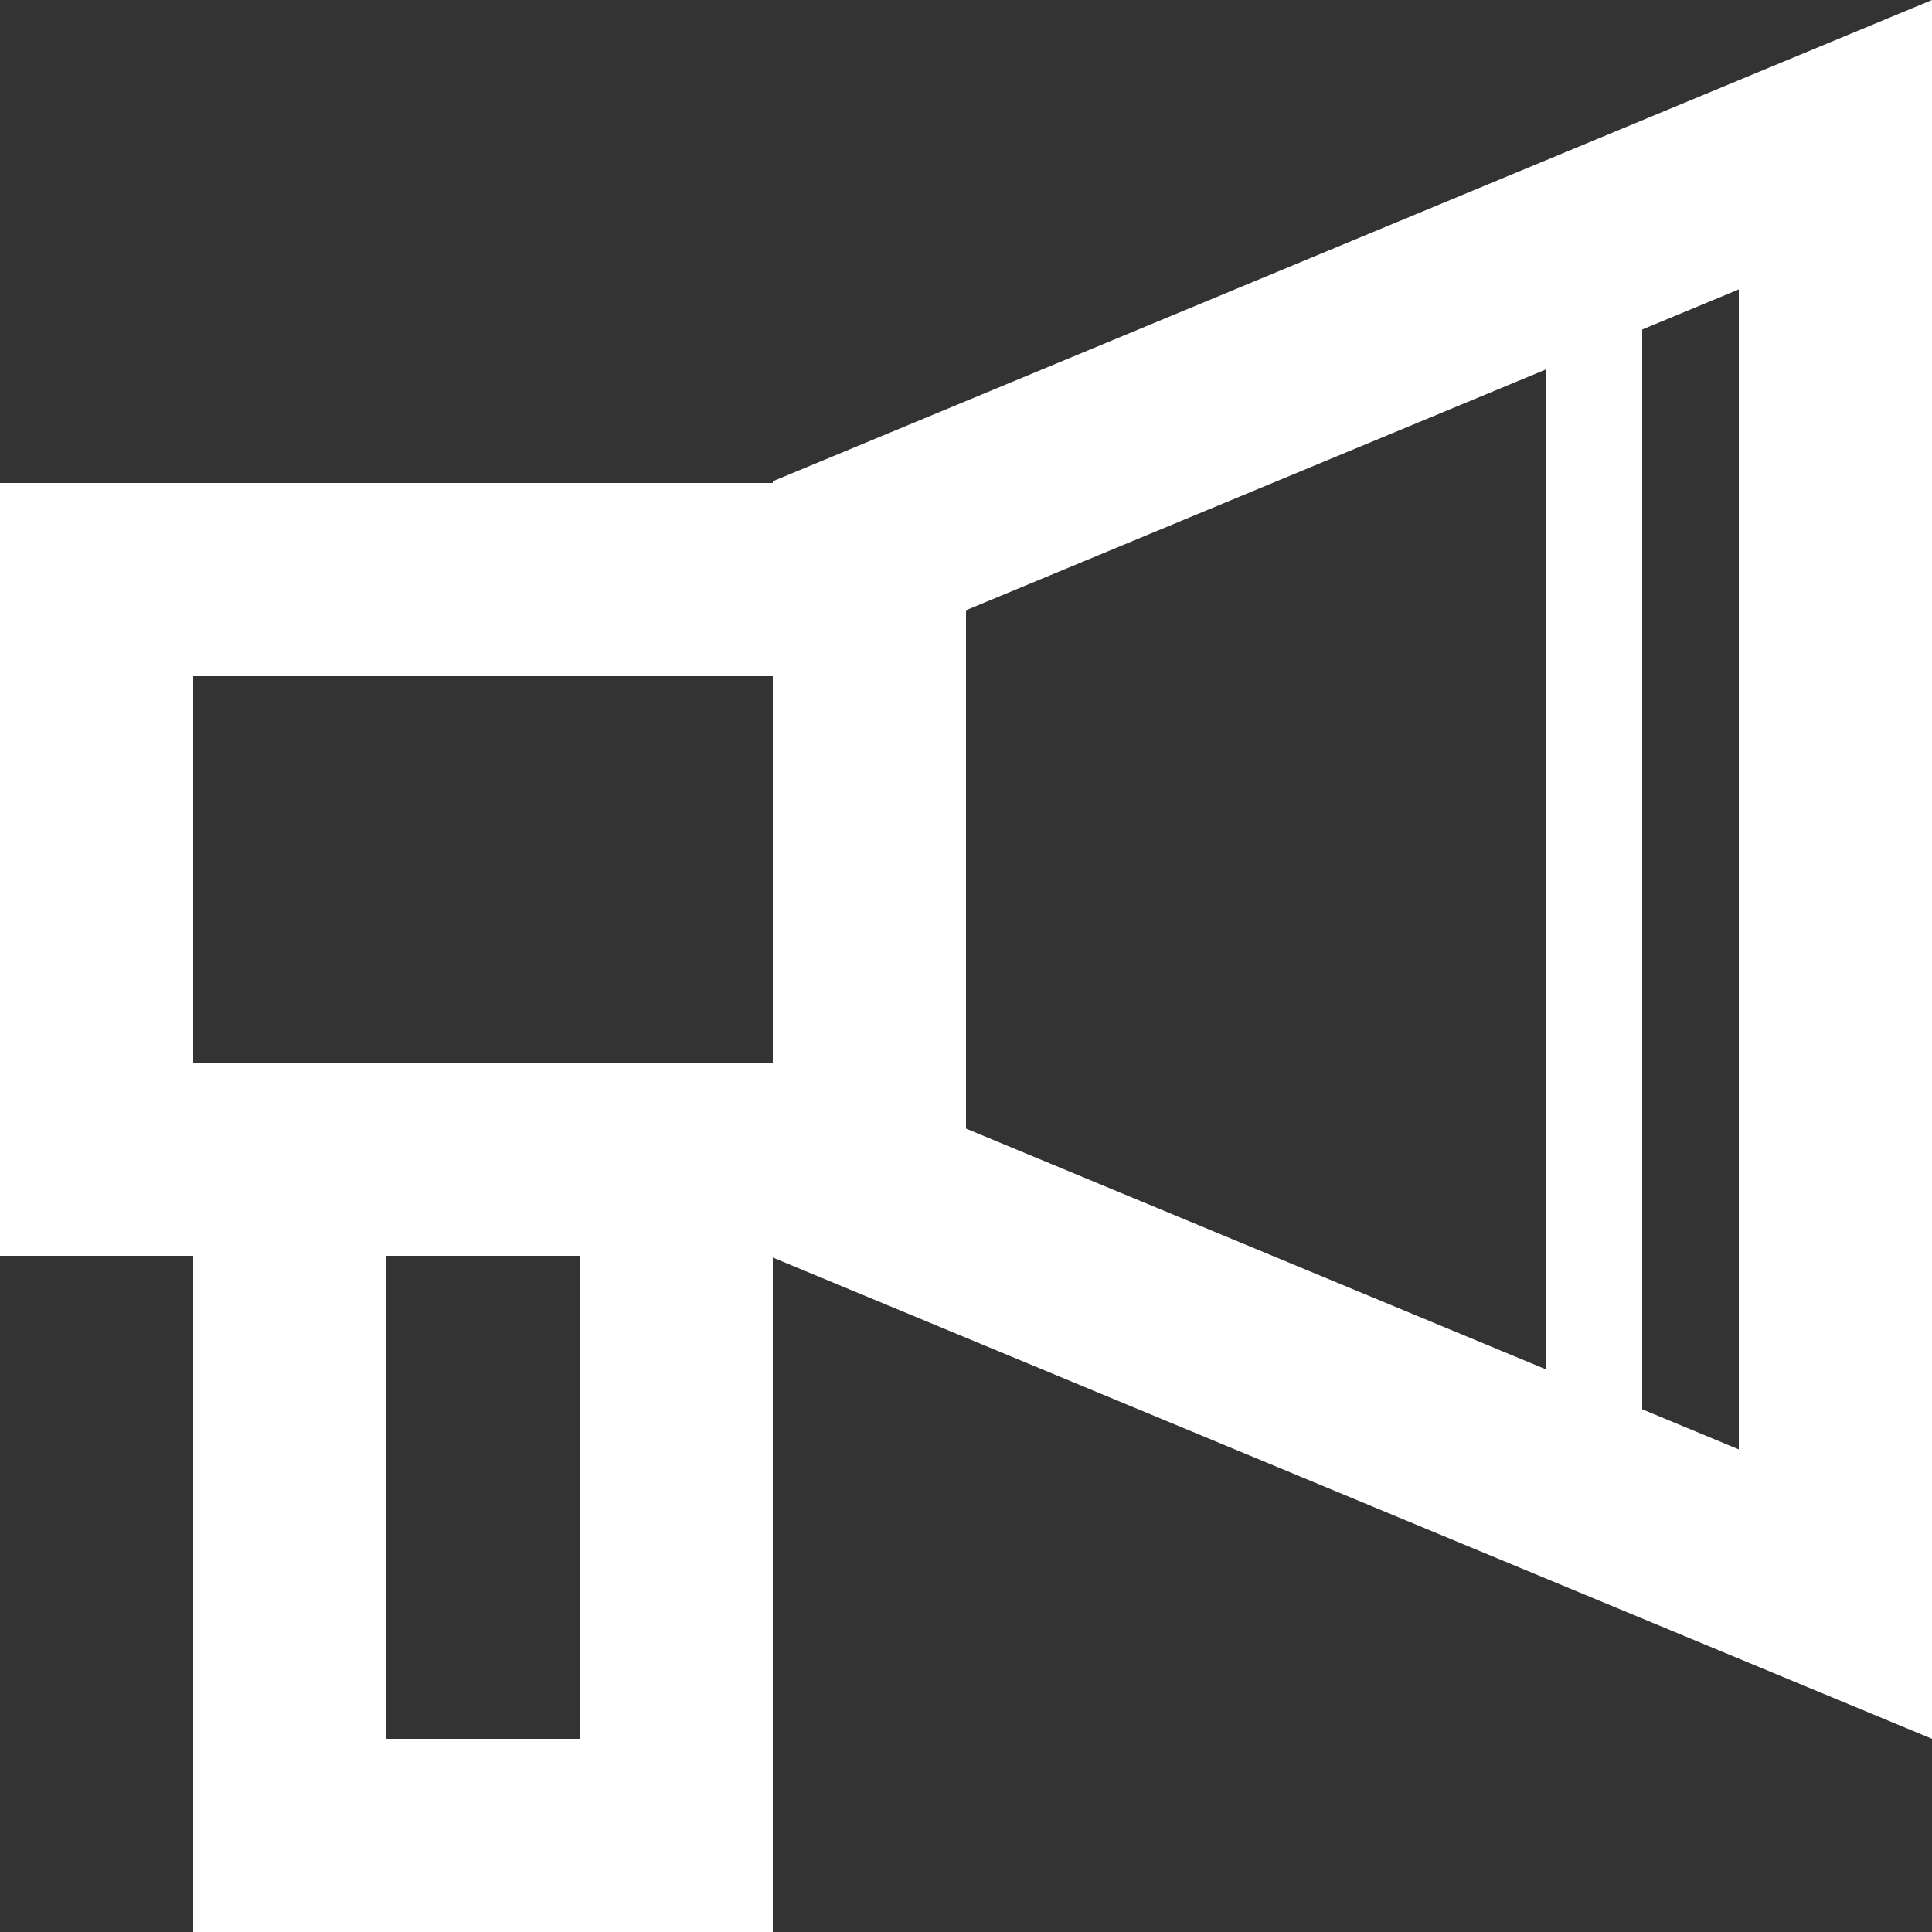 <svg width="20" height="20" viewBox="0 0 20 20" fill="none" xmlns="http://www.w3.org/2000/svg">
<rect x="0" y="0" width="20" height="20" fill="#333333" stroke="none"/>
<path fill-rule="evenodd" clip-rule="evenodd" d="M6 13H4V18H6V13ZM2 11V20H8V11H2Z" fill="white"/>
<path fill-rule="evenodd" clip-rule="evenodd" d="M17 14.589L18 15.004V2.996L17 3.411V14.589ZM16 14.174V3.826L10 6.317V11.683L16 14.174ZM8 4.982V5H0V13H8V13.018L20 18V0L8 4.982ZM2 7H8V11H2V7Z" fill="white"/>
</svg>
